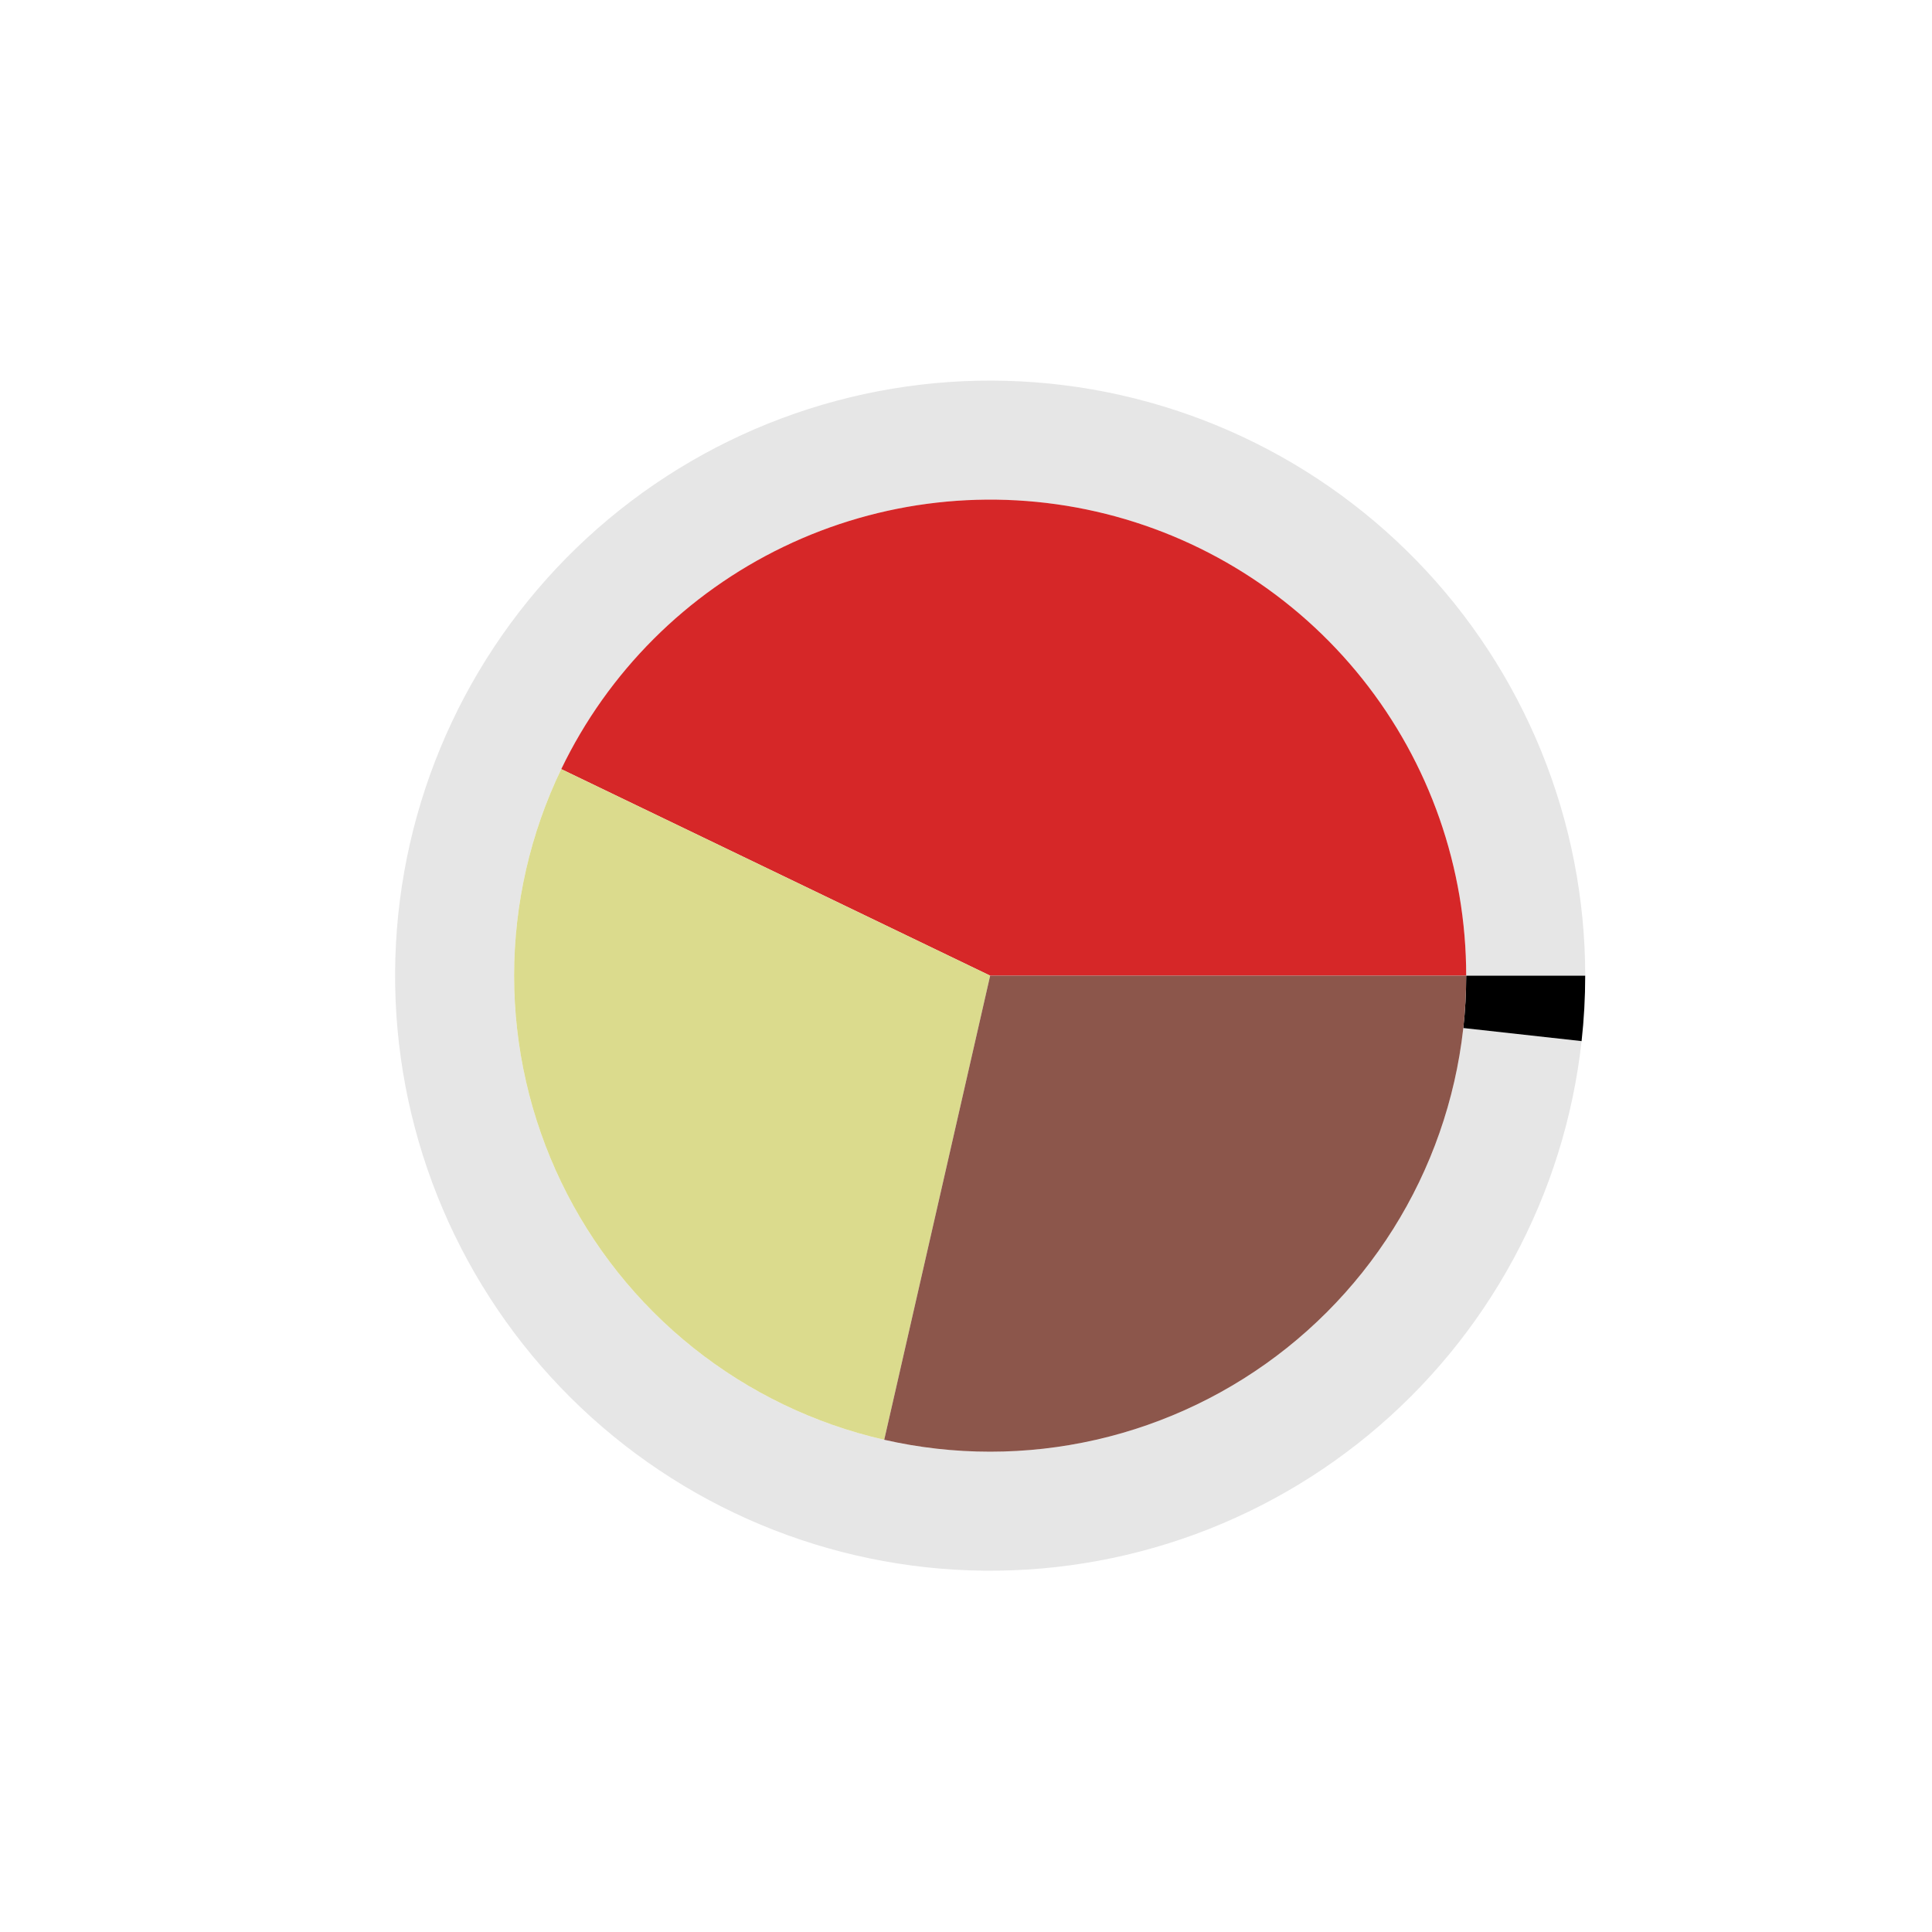 <?xml version="1.0" encoding="utf-8" standalone="no"?>
<!DOCTYPE svg PUBLIC "-//W3C//DTD SVG 1.1//EN"
  "http://www.w3.org/Graphics/SVG/1.1/DTD/svg11.dtd">
<svg xmlns:xlink="http://www.w3.org/1999/xlink" width="720pt" height="720pt" viewBox="0 0 720 720" xmlns="http://www.w3.org/2000/svg" version="1.1">
 <defs>
  <style type="text/css">*{stroke-linejoin: round; stroke-linecap: butt}</style>
 </defs>
 <g id="figure_1">
  <g id="patch_1">
   <path d="M 0 720 
L 720 720 
L 720 0 
L 0 0 
L 0 720 
z
" style="fill: none"/>
  </g>
  <g id="axes_1">
   <g id="patch_2">
    <path d="M 590.76 363.6 
C 590.76 334.993 585.224 306.654 574.459 280.15 
C 563.694 253.645 547.901 229.473 527.954 208.967 
C 508.006 188.462 484.278 172.009 458.08 160.518 
C 431.882 149.027 403.707 142.712 375.11 141.924 
C 346.514 141.136 318.034 145.889 291.243 155.919 
C 264.452 165.95 239.853 181.071 218.806 200.446 
C 197.759 219.821 180.659 243.087 168.45 268.958 
C 156.241 294.829 149.153 322.82 147.577 351.384 
C 146.001 379.947 149.967 408.548 159.256 435.605 
C 168.544 462.663 182.981 487.668 201.769 509.241 
C 220.557 530.814 243.343 548.549 268.868 561.466 
C 294.393 574.383 322.178 582.24 350.687 584.603 
C 379.197 586.965 407.896 583.789 435.199 575.249 
C 462.502 566.709 487.896 552.967 509.978 534.78 
C 532.06 516.594 550.417 494.305 564.032 469.146 
C 577.648 443.987 586.267 416.429 589.414 387.995 
L 545.331 383.116 
C 542.814 405.863 535.918 427.909 525.026 448.037 
C 514.133 468.164 499.448 485.995 481.782 500.544 
C 464.117 515.093 443.801 526.087 421.959 532.919 
C 400.117 539.751 377.157 542.292 354.35 540.402 
C 331.542 538.512 309.314 532.227 288.894 521.893 
C 268.474 511.559 250.246 497.371 235.215 480.113 
C 220.185 462.855 208.635 442.85 201.204 421.204 
C 193.773 399.559 190.601 376.678 191.861 353.827 
C 193.122 330.976 198.793 308.583 208.56 287.886 
C 218.327 267.19 232.007 248.577 248.845 233.077 
C 265.682 217.577 285.361 205.48 306.794 197.455 
C 328.227 189.431 351.011 185.629 373.888 186.259 
C 396.765 186.89 419.306 191.941 440.264 201.134 
C 461.222 210.328 480.205 223.49 496.163 239.894 
C 512.121 256.298 524.755 275.636 533.367 296.84 
C 541.98 318.043 546.408 340.714 546.408 363.6 
z
" style="opacity: 0.1"/>
   </g>
   <g id="patch_3">
    <path d="M 589.414 387.995 
C 589.862 383.946 590.199 379.884 590.423 375.816 
C 590.648 371.748 590.76 367.674 590.76 363.6 
L 546.408 363.6 
C 546.408 366.86 546.318 370.118 546.139 373.373 
C 545.959 376.628 545.69 379.877 545.331 383.116 
z
"/>
   </g>
   <g id="patch_4">
    <path d="M 546.408 363.6 
C 546.408 323.418 532.756 284.404 507.703 252.988 
C 482.65 221.572 447.652 199.581 408.477 190.64 
C 369.302 181.699 328.228 186.327 292.026 203.761 
C 255.823 221.195 226.595 250.423 209.161 286.626 
L 369 363.6 
z
" style="fill: #d62728"/>
   </g>
   <g id="patch_5">
    <path d="M 209.161 286.626 
C 197.597 310.637 191.592 336.949 191.592 363.6 
C 191.592 390.251 197.597 416.563 209.161 440.574 
C 220.724 464.586 237.551 485.687 258.388 502.303 
C 279.225 518.92 303.54 530.63 329.523 536.56 
L 369 363.6 
z
" style="fill: #dbdb8d"/>
   </g>
   <g id="patch_6">
    <path d="M 329.523 536.56 
C 355.506 542.49 382.494 542.49 408.477 536.56 
C 434.46 530.63 458.775 518.92 479.612 502.303 
C 500.449 485.687 517.276 464.586 528.839 440.574 
C 540.403 416.563 546.408 390.251 546.408 363.6 
L 369 363.6 
z
" style="fill: #8c564b"/>
   </g>
   <g id="matplotlib.axis_1"/>
   <g id="matplotlib.axis_2"/>
  </g>
 </g>
</svg>
